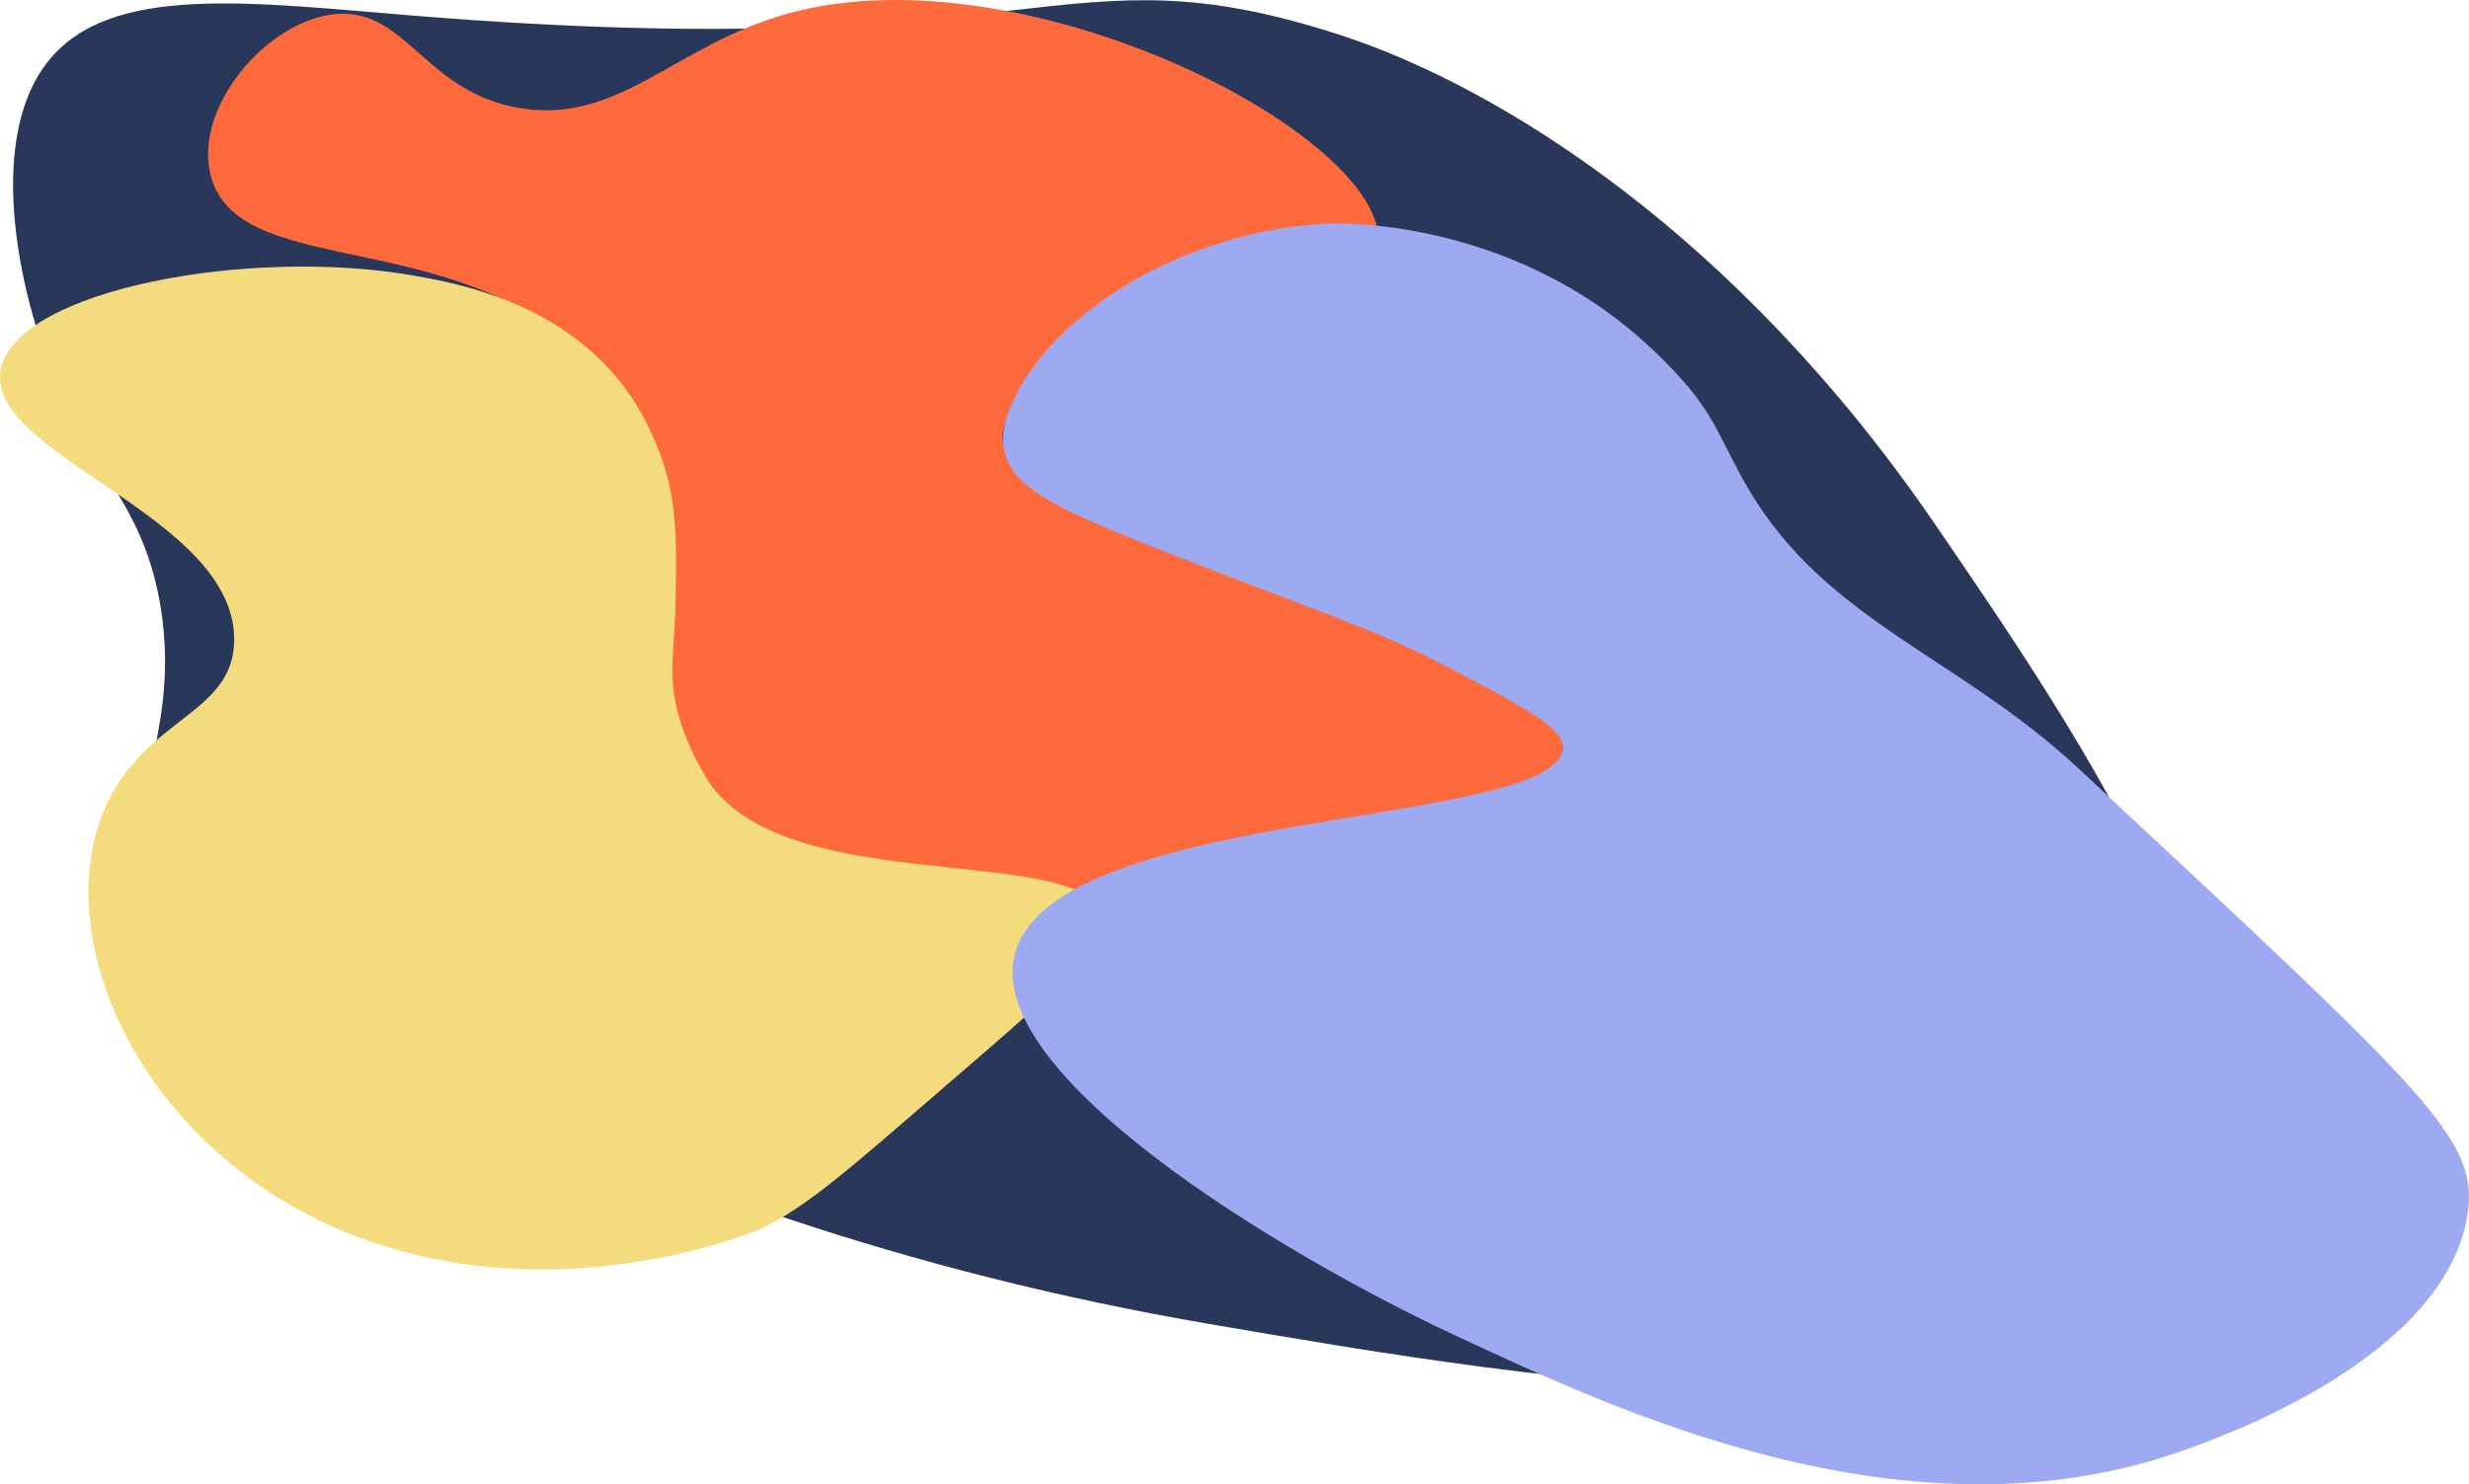 <svg xmlns="http://www.w3.org/2000/svg" viewBox="0 0 1751.75 1053.38"><defs><style>.cls-1{fill:#29375b;}.cls-2{fill:#ff6a3d;}.cls-3{fill:#f4db7d;}.cls-4{fill:#9daaf2;}</style></defs><g id="Layer_2" data-name="Layer 2"><g id="Layer_1-2" data-name="Layer 1"><path class="cls-1" d="M33.44,44.38c-44.43,57.25-19.5,170.5,10.29,236,26.71,58.73,58.7,82.12,70,149,9.14,54.17-2.89,91.87-5.15,111-15.46,130.89,323.53,326.17,748.24,399,237.33,40.7,600.68,103,693.94-59,77.7-135-72.78-354.83-178.3-509-139.77-204.22-307.89-309.94-423-347C750.83-39.54,746.1,47.5,296.92,11.38,177.6,1.79,77.53-12.43,33.44,44.38Z"/><path class="cls-2" d="M368,76.56c70.89,12.37,111-44.93,191.19-67C729.56-37.35,990,99.79,977.52,175.1c-11.67,70.22-257.13,65-265.92,131.2-11.46,86.19,401.56,144.27,397.24,223.84-4.59,84.35-474.87,195.73-603.09,28.24-68.63-89.65,7.78-197.77-79.45-295.11C332.11,158.18,174,200.09,150.48,127.9,134.19,78,190.61,12.38,240.4,9.82,288.46,7.36,302.17,65.09,368,76.56Z"/><path class="cls-3" d="M292,195.32c25.85,4.44,76.29,13.63,119,46.94,34.12,26.63,47.42,56.31,54.13,71.81,15.38,35.56,14.92,66.22,14.29,108.49-.62,41.52-6.78,58.35,3.85,91.08,6,18.4,15.23,35.36,22.68,45.17,58.39,76.8,254.51,40.69,277.06,89,8.58,18.38-31.27,53.22-111.33,122.15-71.4,61.49-106.26,93.55-142.4,106.24-31.34,11-140.74,44.81-257.36,7.92C105.42,831.5,30.6,668.47,75.66,570.86c28.16-61,88.25-64.2,90.44-114.27,4-91.3-180.68-133.78-165.18-196.14C14.62,205.36,176.64,175.52,292,195.32Z"/><path class="cls-4" d="M1241.43,348.51c55.29,92.65,148.41,117.72,233.62,197.19,247.66,231,284,262.62,275.64,316.13-16,102.15-175.12,158.19-203.13,168.05-196.34,69.13-405.62-31.4-513-81.18C910.44,891.12,685.48,756.77,722.49,669.84c41.67-97.84,385.93-83.17,386.35-139.7.1-13.6-26.22-27.49-78.86-55.25-48.09-25.38-77.82-34.74-158.47-65.91-113-43.66-154.67-59.23-159.48-91.65-1-6.89-.49-15.05,4.72-27.95C743.31,223.69,839.4,163.5,942,158.68c0,0,128.16-7,229.94,88.85,7.63,7.19,13.17,13,16.53,16.59C1218.05,295.36,1220.6,313.6,1241.43,348.51Z"/></g></g></svg>